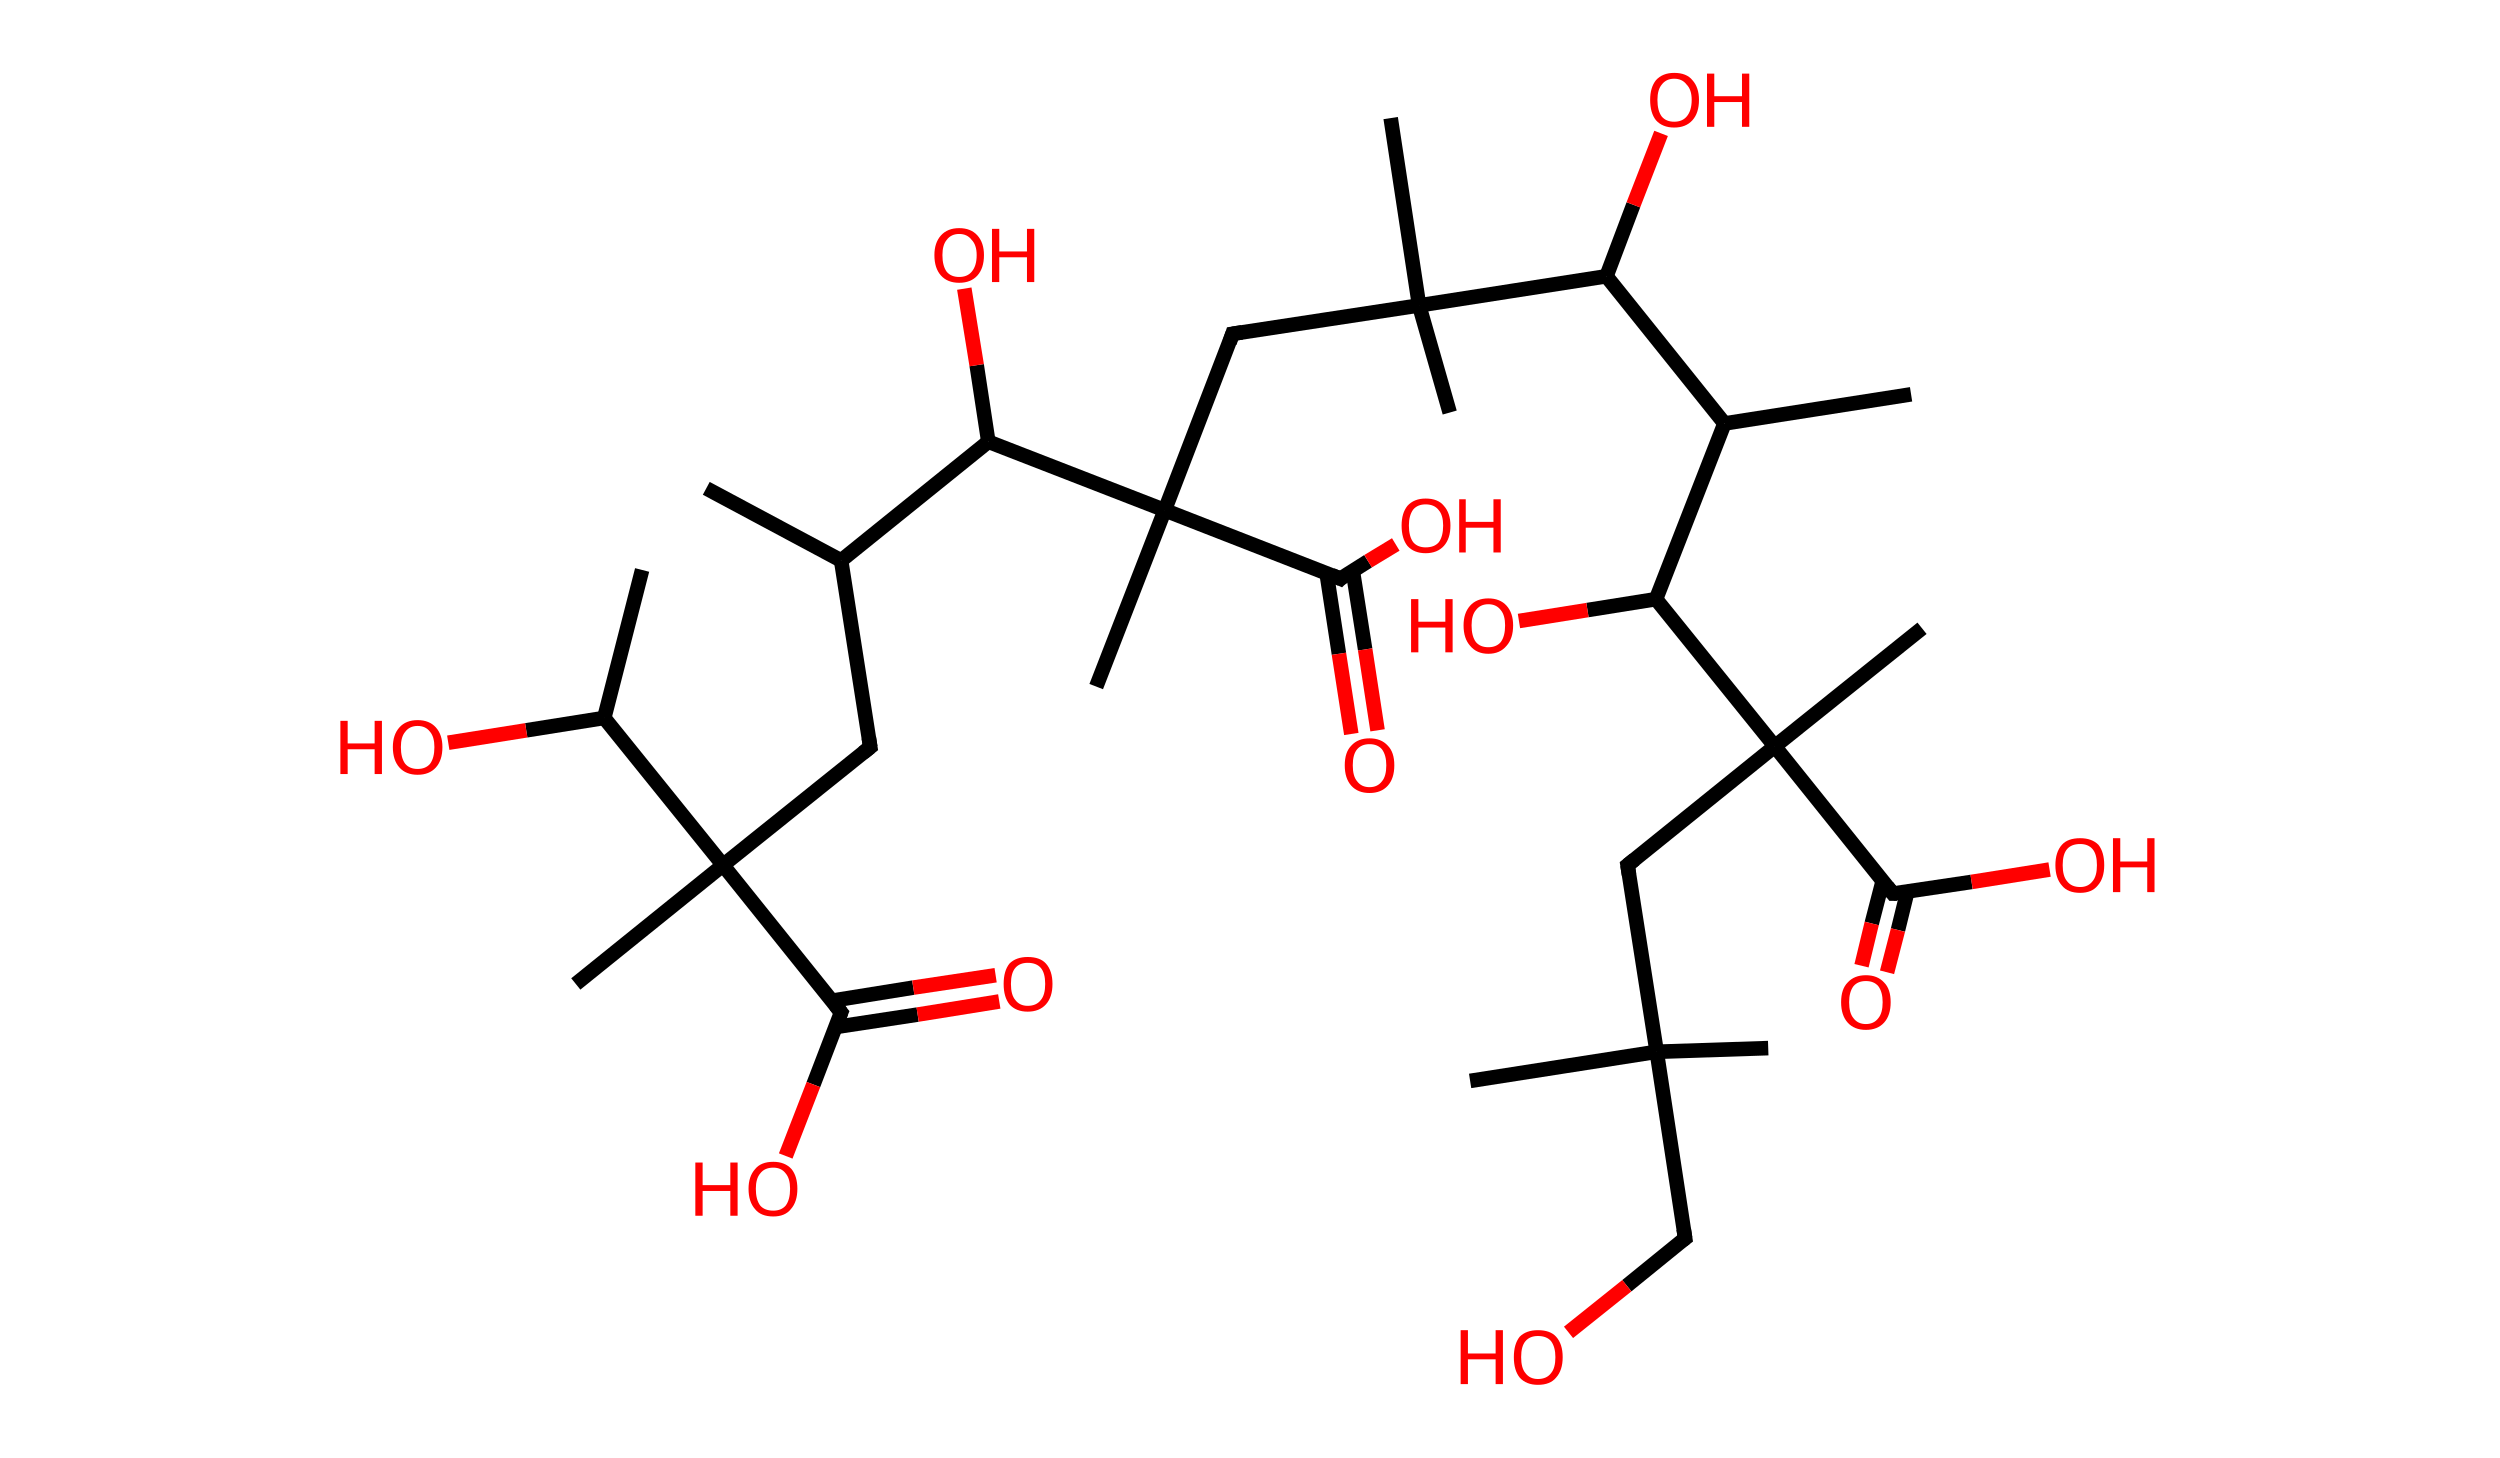 <?xml version='1.0' encoding='ASCII' standalone='yes'?>
<svg xmlns="http://www.w3.org/2000/svg" xmlns:rdkit="http://www.rdkit.org/xml" xmlns:xlink="http://www.w3.org/1999/xlink" version="1.1" baseProfile="full" xml:space="preserve" width="343px" height="200px" viewBox="0 0 343 200">
<!-- END OF HEADER -->
<rect style="opacity:1.0;fill:#FFFFFF;stroke:none" width="343.0" height="200.0" x="0.0" y="0.0"> </rect>
<path class="bond-0 atom-0 atom-1" d="M 96.9,67.0 L 115.4,76.9" style="fill:none;fill-rule:evenodd;stroke:#000000;stroke-width:2.0px;stroke-linecap:butt;stroke-linejoin:miter;stroke-opacity:1"/>
<path class="bond-1 atom-1 atom-2" d="M 115.4,76.9 L 119.4,102.5" style="fill:none;fill-rule:evenodd;stroke:#000000;stroke-width:2.0px;stroke-linecap:butt;stroke-linejoin:miter;stroke-opacity:1"/>
<path class="bond-2 atom-2 atom-3" d="M 119.4,102.5 L 99.2,118.7" style="fill:none;fill-rule:evenodd;stroke:#000000;stroke-width:2.0px;stroke-linecap:butt;stroke-linejoin:miter;stroke-opacity:1"/>
<path class="bond-3 atom-3 atom-4" d="M 99.2,118.7 L 79.0,135.0" style="fill:none;fill-rule:evenodd;stroke:#000000;stroke-width:2.0px;stroke-linecap:butt;stroke-linejoin:miter;stroke-opacity:1"/>
<path class="bond-4 atom-3 atom-5" d="M 99.2,118.7 L 115.4,138.9" style="fill:none;fill-rule:evenodd;stroke:#000000;stroke-width:2.0px;stroke-linecap:butt;stroke-linejoin:miter;stroke-opacity:1"/>
<path class="bond-5 atom-5 atom-6" d="M 114.7,140.9 L 125.9,139.2" style="fill:none;fill-rule:evenodd;stroke:#000000;stroke-width:2.0px;stroke-linecap:butt;stroke-linejoin:miter;stroke-opacity:1"/>
<path class="bond-5 atom-5 atom-6" d="M 125.9,139.2 L 137.1,137.4" style="fill:none;fill-rule:evenodd;stroke:#FF0000;stroke-width:2.0px;stroke-linecap:butt;stroke-linejoin:miter;stroke-opacity:1"/>
<path class="bond-5 atom-5 atom-6" d="M 114.1,137.3 L 125.3,135.5" style="fill:none;fill-rule:evenodd;stroke:#000000;stroke-width:2.0px;stroke-linecap:butt;stroke-linejoin:miter;stroke-opacity:1"/>
<path class="bond-5 atom-5 atom-6" d="M 125.3,135.5 L 136.6,133.8" style="fill:none;fill-rule:evenodd;stroke:#FF0000;stroke-width:2.0px;stroke-linecap:butt;stroke-linejoin:miter;stroke-opacity:1"/>
<path class="bond-6 atom-5 atom-7" d="M 115.4,138.9 L 111.6,148.8" style="fill:none;fill-rule:evenodd;stroke:#000000;stroke-width:2.0px;stroke-linecap:butt;stroke-linejoin:miter;stroke-opacity:1"/>
<path class="bond-6 atom-5 atom-7" d="M 111.6,148.8 L 107.8,158.6" style="fill:none;fill-rule:evenodd;stroke:#FF0000;stroke-width:2.0px;stroke-linecap:butt;stroke-linejoin:miter;stroke-opacity:1"/>
<path class="bond-7 atom-3 atom-8" d="M 99.2,118.7 L 82.9,98.5" style="fill:none;fill-rule:evenodd;stroke:#000000;stroke-width:2.0px;stroke-linecap:butt;stroke-linejoin:miter;stroke-opacity:1"/>
<path class="bond-8 atom-8 atom-9" d="M 82.9,98.5 L 88.1,78.2" style="fill:none;fill-rule:evenodd;stroke:#000000;stroke-width:2.0px;stroke-linecap:butt;stroke-linejoin:miter;stroke-opacity:1"/>
<path class="bond-9 atom-8 atom-10" d="M 82.9,98.5 L 72.2,100.2" style="fill:none;fill-rule:evenodd;stroke:#000000;stroke-width:2.0px;stroke-linecap:butt;stroke-linejoin:miter;stroke-opacity:1"/>
<path class="bond-9 atom-8 atom-10" d="M 72.2,100.2 L 61.5,101.9" style="fill:none;fill-rule:evenodd;stroke:#FF0000;stroke-width:2.0px;stroke-linecap:butt;stroke-linejoin:miter;stroke-opacity:1"/>
<path class="bond-10 atom-1 atom-11" d="M 115.4,76.9 L 135.6,60.6" style="fill:none;fill-rule:evenodd;stroke:#000000;stroke-width:2.0px;stroke-linecap:butt;stroke-linejoin:miter;stroke-opacity:1"/>
<path class="bond-11 atom-11 atom-12" d="M 135.6,60.6 L 134.0,50.1" style="fill:none;fill-rule:evenodd;stroke:#000000;stroke-width:2.0px;stroke-linecap:butt;stroke-linejoin:miter;stroke-opacity:1"/>
<path class="bond-11 atom-11 atom-12" d="M 134.0,50.1 L 132.3,39.6" style="fill:none;fill-rule:evenodd;stroke:#FF0000;stroke-width:2.0px;stroke-linecap:butt;stroke-linejoin:miter;stroke-opacity:1"/>
<path class="bond-12 atom-11 atom-13" d="M 135.6,60.6 L 159.8,70.0" style="fill:none;fill-rule:evenodd;stroke:#000000;stroke-width:2.0px;stroke-linecap:butt;stroke-linejoin:miter;stroke-opacity:1"/>
<path class="bond-13 atom-13 atom-14" d="M 159.8,70.0 L 150.4,94.2" style="fill:none;fill-rule:evenodd;stroke:#000000;stroke-width:2.0px;stroke-linecap:butt;stroke-linejoin:miter;stroke-opacity:1"/>
<path class="bond-14 atom-13 atom-15" d="M 159.8,70.0 L 169.1,45.8" style="fill:none;fill-rule:evenodd;stroke:#000000;stroke-width:2.0px;stroke-linecap:butt;stroke-linejoin:miter;stroke-opacity:1"/>
<path class="bond-15 atom-15 atom-16" d="M 169.1,45.8 L 194.7,41.9" style="fill:none;fill-rule:evenodd;stroke:#000000;stroke-width:2.0px;stroke-linecap:butt;stroke-linejoin:miter;stroke-opacity:1"/>
<path class="bond-16 atom-16 atom-17" d="M 194.7,41.9 L 198.9,56.6" style="fill:none;fill-rule:evenodd;stroke:#000000;stroke-width:2.0px;stroke-linecap:butt;stroke-linejoin:miter;stroke-opacity:1"/>
<path class="bond-17 atom-16 atom-18" d="M 194.7,41.9 L 190.8,16.2" style="fill:none;fill-rule:evenodd;stroke:#000000;stroke-width:2.0px;stroke-linecap:butt;stroke-linejoin:miter;stroke-opacity:1"/>
<path class="bond-18 atom-16 atom-19" d="M 194.7,41.9 L 220.4,37.9" style="fill:none;fill-rule:evenodd;stroke:#000000;stroke-width:2.0px;stroke-linecap:butt;stroke-linejoin:miter;stroke-opacity:1"/>
<path class="bond-19 atom-19 atom-20" d="M 220.4,37.9 L 224.1,28.1" style="fill:none;fill-rule:evenodd;stroke:#000000;stroke-width:2.0px;stroke-linecap:butt;stroke-linejoin:miter;stroke-opacity:1"/>
<path class="bond-19 atom-19 atom-20" d="M 224.1,28.1 L 227.9,18.3" style="fill:none;fill-rule:evenodd;stroke:#FF0000;stroke-width:2.0px;stroke-linecap:butt;stroke-linejoin:miter;stroke-opacity:1"/>
<path class="bond-20 atom-19 atom-21" d="M 220.4,37.9 L 236.6,58.1" style="fill:none;fill-rule:evenodd;stroke:#000000;stroke-width:2.0px;stroke-linecap:butt;stroke-linejoin:miter;stroke-opacity:1"/>
<path class="bond-21 atom-21 atom-22" d="M 236.6,58.1 L 262.2,54.1" style="fill:none;fill-rule:evenodd;stroke:#000000;stroke-width:2.0px;stroke-linecap:butt;stroke-linejoin:miter;stroke-opacity:1"/>
<path class="bond-22 atom-21 atom-23" d="M 236.6,58.1 L 227.2,82.2" style="fill:none;fill-rule:evenodd;stroke:#000000;stroke-width:2.0px;stroke-linecap:butt;stroke-linejoin:miter;stroke-opacity:1"/>
<path class="bond-23 atom-23 atom-24" d="M 227.2,82.2 L 217.8,83.7" style="fill:none;fill-rule:evenodd;stroke:#000000;stroke-width:2.0px;stroke-linecap:butt;stroke-linejoin:miter;stroke-opacity:1"/>
<path class="bond-23 atom-23 atom-24" d="M 217.8,83.7 L 208.4,85.2" style="fill:none;fill-rule:evenodd;stroke:#FF0000;stroke-width:2.0px;stroke-linecap:butt;stroke-linejoin:miter;stroke-opacity:1"/>
<path class="bond-24 atom-23 atom-25" d="M 227.2,82.2 L 243.5,102.4" style="fill:none;fill-rule:evenodd;stroke:#000000;stroke-width:2.0px;stroke-linecap:butt;stroke-linejoin:miter;stroke-opacity:1"/>
<path class="bond-25 atom-25 atom-26" d="M 243.5,102.4 L 263.7,86.2" style="fill:none;fill-rule:evenodd;stroke:#000000;stroke-width:2.0px;stroke-linecap:butt;stroke-linejoin:miter;stroke-opacity:1"/>
<path class="bond-26 atom-25 atom-27" d="M 243.5,102.4 L 223.3,118.7" style="fill:none;fill-rule:evenodd;stroke:#000000;stroke-width:2.0px;stroke-linecap:butt;stroke-linejoin:miter;stroke-opacity:1"/>
<path class="bond-27 atom-27 atom-28" d="M 223.3,118.7 L 227.3,144.3" style="fill:none;fill-rule:evenodd;stroke:#000000;stroke-width:2.0px;stroke-linecap:butt;stroke-linejoin:miter;stroke-opacity:1"/>
<path class="bond-28 atom-28 atom-29" d="M 227.3,144.3 L 242.6,143.8" style="fill:none;fill-rule:evenodd;stroke:#000000;stroke-width:2.0px;stroke-linecap:butt;stroke-linejoin:miter;stroke-opacity:1"/>
<path class="bond-29 atom-28 atom-30" d="M 227.3,144.3 L 201.7,148.3" style="fill:none;fill-rule:evenodd;stroke:#000000;stroke-width:2.0px;stroke-linecap:butt;stroke-linejoin:miter;stroke-opacity:1"/>
<path class="bond-30 atom-28 atom-31" d="M 227.3,144.3 L 231.2,169.9" style="fill:none;fill-rule:evenodd;stroke:#000000;stroke-width:2.0px;stroke-linecap:butt;stroke-linejoin:miter;stroke-opacity:1"/>
<path class="bond-31 atom-31 atom-32" d="M 231.2,169.9 L 223.2,176.4" style="fill:none;fill-rule:evenodd;stroke:#000000;stroke-width:2.0px;stroke-linecap:butt;stroke-linejoin:miter;stroke-opacity:1"/>
<path class="bond-31 atom-31 atom-32" d="M 223.2,176.4 L 215.2,182.8" style="fill:none;fill-rule:evenodd;stroke:#FF0000;stroke-width:2.0px;stroke-linecap:butt;stroke-linejoin:miter;stroke-opacity:1"/>
<path class="bond-32 atom-25 atom-33" d="M 243.5,102.4 L 259.7,122.6" style="fill:none;fill-rule:evenodd;stroke:#000000;stroke-width:2.0px;stroke-linecap:butt;stroke-linejoin:miter;stroke-opacity:1"/>
<path class="bond-33 atom-33 atom-34" d="M 258.3,120.9 L 256.8,126.7" style="fill:none;fill-rule:evenodd;stroke:#000000;stroke-width:2.0px;stroke-linecap:butt;stroke-linejoin:miter;stroke-opacity:1"/>
<path class="bond-33 atom-33 atom-34" d="M 256.8,126.7 L 255.4,132.5" style="fill:none;fill-rule:evenodd;stroke:#FF0000;stroke-width:2.0px;stroke-linecap:butt;stroke-linejoin:miter;stroke-opacity:1"/>
<path class="bond-33 atom-33 atom-34" d="M 261.7,122.3 L 260.4,127.6" style="fill:none;fill-rule:evenodd;stroke:#000000;stroke-width:2.0px;stroke-linecap:butt;stroke-linejoin:miter;stroke-opacity:1"/>
<path class="bond-33 atom-33 atom-34" d="M 260.4,127.6 L 258.9,133.4" style="fill:none;fill-rule:evenodd;stroke:#FF0000;stroke-width:2.0px;stroke-linecap:butt;stroke-linejoin:miter;stroke-opacity:1"/>
<path class="bond-34 atom-33 atom-35" d="M 259.7,122.6 L 270.5,121.0" style="fill:none;fill-rule:evenodd;stroke:#000000;stroke-width:2.0px;stroke-linecap:butt;stroke-linejoin:miter;stroke-opacity:1"/>
<path class="bond-34 atom-33 atom-35" d="M 270.5,121.0 L 281.2,119.3" style="fill:none;fill-rule:evenodd;stroke:#FF0000;stroke-width:2.0px;stroke-linecap:butt;stroke-linejoin:miter;stroke-opacity:1"/>
<path class="bond-35 atom-13 atom-36" d="M 159.8,70.0 L 183.9,79.4" style="fill:none;fill-rule:evenodd;stroke:#000000;stroke-width:2.0px;stroke-linecap:butt;stroke-linejoin:miter;stroke-opacity:1"/>
<path class="bond-36 atom-36 atom-37" d="M 182.0,78.6 L 183.7,89.7" style="fill:none;fill-rule:evenodd;stroke:#000000;stroke-width:2.0px;stroke-linecap:butt;stroke-linejoin:miter;stroke-opacity:1"/>
<path class="bond-36 atom-36 atom-37" d="M 183.7,89.7 L 185.4,100.7" style="fill:none;fill-rule:evenodd;stroke:#FF0000;stroke-width:2.0px;stroke-linecap:butt;stroke-linejoin:miter;stroke-opacity:1"/>
<path class="bond-36 atom-36 atom-37" d="M 185.6,78.3 L 187.3,89.1" style="fill:none;fill-rule:evenodd;stroke:#000000;stroke-width:2.0px;stroke-linecap:butt;stroke-linejoin:miter;stroke-opacity:1"/>
<path class="bond-36 atom-36 atom-37" d="M 187.3,89.1 L 189.0,100.2" style="fill:none;fill-rule:evenodd;stroke:#FF0000;stroke-width:2.0px;stroke-linecap:butt;stroke-linejoin:miter;stroke-opacity:1"/>
<path class="bond-37 atom-36 atom-38" d="M 183.9,79.4 L 187.7,77.0" style="fill:none;fill-rule:evenodd;stroke:#000000;stroke-width:2.0px;stroke-linecap:butt;stroke-linejoin:miter;stroke-opacity:1"/>
<path class="bond-37 atom-36 atom-38" d="M 187.7,77.0 L 191.5,74.7" style="fill:none;fill-rule:evenodd;stroke:#FF0000;stroke-width:2.0px;stroke-linecap:butt;stroke-linejoin:miter;stroke-opacity:1"/>
<path d="M 119.2,101.2 L 119.4,102.5 L 118.4,103.3" style="fill:none;stroke:#000000;stroke-width:2.0px;stroke-linecap:butt;stroke-linejoin:miter;stroke-opacity:1;"/>
<path d="M 114.6,137.9 L 115.4,138.9 L 115.2,139.4" style="fill:none;stroke:#000000;stroke-width:2.0px;stroke-linecap:butt;stroke-linejoin:miter;stroke-opacity:1;"/>
<path d="M 168.7,47.0 L 169.1,45.8 L 170.4,45.6" style="fill:none;stroke:#000000;stroke-width:2.0px;stroke-linecap:butt;stroke-linejoin:miter;stroke-opacity:1;"/>
<path d="M 224.3,117.9 L 223.3,118.7 L 223.5,120.0" style="fill:none;stroke:#000000;stroke-width:2.0px;stroke-linecap:butt;stroke-linejoin:miter;stroke-opacity:1;"/>
<path d="M 231.0,168.6 L 231.2,169.9 L 230.8,170.2" style="fill:none;stroke:#000000;stroke-width:2.0px;stroke-linecap:butt;stroke-linejoin:miter;stroke-opacity:1;"/>
<path d="M 258.9,121.6 L 259.7,122.6 L 260.3,122.6" style="fill:none;stroke:#000000;stroke-width:2.0px;stroke-linecap:butt;stroke-linejoin:miter;stroke-opacity:1;"/>
<path d="M 182.7,78.9 L 183.9,79.4 L 184.1,79.2" style="fill:none;stroke:#000000;stroke-width:2.0px;stroke-linecap:butt;stroke-linejoin:miter;stroke-opacity:1;"/>
<path class="atom-6" d="M 137.7 135.0 Q 137.7 133.2, 138.5 132.2 Q 139.4 131.3, 141.0 131.3 Q 142.7 131.3, 143.5 132.2 Q 144.4 133.2, 144.4 135.0 Q 144.4 136.8, 143.5 137.8 Q 142.6 138.8, 141.0 138.8 Q 139.4 138.8, 138.5 137.8 Q 137.7 136.8, 137.7 135.0 M 141.0 138.0 Q 142.2 138.0, 142.8 137.2 Q 143.4 136.5, 143.4 135.0 Q 143.4 133.5, 142.8 132.8 Q 142.2 132.1, 141.0 132.1 Q 139.9 132.1, 139.3 132.8 Q 138.7 133.5, 138.7 135.0 Q 138.7 136.5, 139.3 137.2 Q 139.9 138.0, 141.0 138.0 " fill="#FF0000"/>
<path class="atom-7" d="M 95.4 159.5 L 96.4 159.5 L 96.4 162.6 L 100.2 162.6 L 100.2 159.5 L 101.2 159.5 L 101.2 166.8 L 100.2 166.8 L 100.2 163.4 L 96.4 163.4 L 96.4 166.8 L 95.4 166.8 L 95.4 159.5 " fill="#FF0000"/>
<path class="atom-7" d="M 102.7 163.1 Q 102.7 161.4, 103.6 160.4 Q 104.4 159.4, 106.1 159.4 Q 107.7 159.4, 108.6 160.4 Q 109.4 161.4, 109.4 163.1 Q 109.4 164.9, 108.5 165.9 Q 107.7 166.9, 106.1 166.9 Q 104.4 166.9, 103.6 165.9 Q 102.7 164.9, 102.7 163.1 M 106.1 166.1 Q 107.2 166.1, 107.8 165.4 Q 108.4 164.6, 108.4 163.1 Q 108.4 161.7, 107.8 161.0 Q 107.2 160.2, 106.1 160.2 Q 104.9 160.2, 104.3 161.0 Q 103.7 161.7, 103.7 163.1 Q 103.7 164.6, 104.3 165.4 Q 104.9 166.1, 106.1 166.1 " fill="#FF0000"/>
<path class="atom-10" d="M 46.7 98.9 L 47.7 98.9 L 47.7 102.0 L 51.4 102.0 L 51.4 98.9 L 52.4 98.9 L 52.4 106.2 L 51.4 106.2 L 51.4 102.8 L 47.7 102.8 L 47.7 106.2 L 46.7 106.2 L 46.7 98.9 " fill="#FF0000"/>
<path class="atom-10" d="M 53.9 102.5 Q 53.9 100.8, 54.8 99.8 Q 55.7 98.8, 57.3 98.8 Q 58.9 98.8, 59.8 99.8 Q 60.7 100.8, 60.7 102.5 Q 60.7 104.3, 59.8 105.3 Q 58.9 106.3, 57.3 106.3 Q 55.7 106.3, 54.8 105.3 Q 53.9 104.3, 53.9 102.5 M 57.3 105.5 Q 58.4 105.5, 59.0 104.8 Q 59.6 104.0, 59.6 102.5 Q 59.6 101.1, 59.0 100.4 Q 58.4 99.6, 57.3 99.6 Q 56.2 99.6, 55.6 100.4 Q 55.0 101.1, 55.0 102.5 Q 55.0 104.0, 55.6 104.8 Q 56.2 105.5, 57.3 105.5 " fill="#FF0000"/>
<path class="atom-12" d="M 128.2 35.0 Q 128.2 33.3, 129.1 32.3 Q 130.0 31.3, 131.6 31.3 Q 133.2 31.3, 134.1 32.3 Q 135.0 33.3, 135.0 35.0 Q 135.0 36.8, 134.1 37.8 Q 133.2 38.8, 131.6 38.8 Q 130.0 38.8, 129.1 37.8 Q 128.2 36.8, 128.2 35.0 M 131.6 38.0 Q 132.7 38.0, 133.3 37.3 Q 134.0 36.5, 134.0 35.0 Q 134.0 33.6, 133.3 32.9 Q 132.7 32.1, 131.6 32.1 Q 130.5 32.1, 129.9 32.9 Q 129.3 33.6, 129.3 35.0 Q 129.3 36.5, 129.9 37.3 Q 130.5 38.0, 131.6 38.0 " fill="#FF0000"/>
<path class="atom-12" d="M 136.1 31.4 L 137.1 31.4 L 137.1 34.5 L 140.9 34.5 L 140.9 31.4 L 141.9 31.4 L 141.9 38.7 L 140.9 38.7 L 140.9 35.3 L 137.1 35.3 L 137.1 38.7 L 136.1 38.7 L 136.1 31.4 " fill="#FF0000"/>
<path class="atom-20" d="M 226.4 13.7 Q 226.4 12.0, 227.2 11.0 Q 228.1 10.0, 229.7 10.0 Q 231.4 10.0, 232.2 11.0 Q 233.1 12.0, 233.1 13.7 Q 233.1 15.5, 232.2 16.5 Q 231.3 17.5, 229.7 17.5 Q 228.1 17.5, 227.2 16.5 Q 226.4 15.5, 226.4 13.7 M 229.7 16.7 Q 230.8 16.7, 231.4 16.0 Q 232.1 15.2, 232.1 13.7 Q 232.1 12.3, 231.4 11.6 Q 230.8 10.8, 229.7 10.8 Q 228.6 10.8, 228.0 11.6 Q 227.4 12.3, 227.4 13.7 Q 227.4 15.2, 228.0 16.0 Q 228.6 16.7, 229.7 16.7 " fill="#FF0000"/>
<path class="atom-20" d="M 234.2 10.1 L 235.2 10.1 L 235.2 13.2 L 239.0 13.2 L 239.0 10.1 L 240.0 10.1 L 240.0 17.4 L 239.0 17.4 L 239.0 14.0 L 235.2 14.0 L 235.2 17.4 L 234.2 17.4 L 234.2 10.1 " fill="#FF0000"/>
<path class="atom-24" d="M 193.6 82.2 L 194.6 82.2 L 194.6 85.3 L 198.3 85.3 L 198.3 82.2 L 199.3 82.2 L 199.3 89.5 L 198.3 89.5 L 198.3 86.1 L 194.6 86.1 L 194.6 89.5 L 193.6 89.5 L 193.6 82.2 " fill="#FF0000"/>
<path class="atom-24" d="M 200.8 85.8 Q 200.8 84.1, 201.7 83.1 Q 202.6 82.1, 204.2 82.1 Q 205.8 82.1, 206.7 83.1 Q 207.6 84.1, 207.6 85.8 Q 207.6 87.6, 206.7 88.6 Q 205.8 89.7, 204.2 89.7 Q 202.6 89.7, 201.7 88.6 Q 200.8 87.6, 200.8 85.8 M 204.2 88.8 Q 205.3 88.8, 205.9 88.1 Q 206.5 87.3, 206.5 85.8 Q 206.5 84.4, 205.9 83.7 Q 205.3 82.9, 204.2 82.9 Q 203.1 82.9, 202.5 83.7 Q 201.9 84.4, 201.9 85.8 Q 201.9 87.3, 202.5 88.1 Q 203.1 88.8, 204.2 88.8 " fill="#FF0000"/>
<path class="atom-32" d="M 200.4 182.5 L 201.4 182.5 L 201.4 185.7 L 205.2 185.7 L 205.2 182.5 L 206.2 182.5 L 206.2 189.9 L 205.2 189.9 L 205.2 186.5 L 201.4 186.5 L 201.4 189.9 L 200.4 189.9 L 200.4 182.5 " fill="#FF0000"/>
<path class="atom-32" d="M 207.7 186.2 Q 207.7 184.4, 208.5 183.4 Q 209.4 182.5, 211.0 182.5 Q 212.7 182.5, 213.5 183.4 Q 214.4 184.4, 214.4 186.2 Q 214.4 188.0, 213.5 189.0 Q 212.7 190.0, 211.0 190.0 Q 209.4 190.0, 208.5 189.0 Q 207.7 188.0, 207.7 186.2 M 211.0 189.2 Q 212.2 189.2, 212.8 188.4 Q 213.4 187.7, 213.4 186.2 Q 213.4 184.8, 212.8 184.0 Q 212.2 183.3, 211.0 183.3 Q 209.9 183.3, 209.3 184.0 Q 208.7 184.7, 208.7 186.2 Q 208.7 187.7, 209.3 188.4 Q 209.9 189.2, 211.0 189.2 " fill="#FF0000"/>
<path class="atom-34" d="M 252.6 137.5 Q 252.6 135.7, 253.5 134.8 Q 254.4 133.8, 256.0 133.8 Q 257.6 133.8, 258.5 134.8 Q 259.4 135.7, 259.4 137.5 Q 259.4 139.3, 258.5 140.3 Q 257.6 141.3, 256.0 141.3 Q 254.4 141.3, 253.5 140.3 Q 252.6 139.3, 252.6 137.5 M 256.0 140.5 Q 257.1 140.5, 257.7 139.7 Q 258.3 139.0, 258.3 137.5 Q 258.3 136.1, 257.7 135.3 Q 257.1 134.6, 256.0 134.6 Q 254.9 134.6, 254.3 135.3 Q 253.7 136.1, 253.7 137.5 Q 253.7 139.0, 254.3 139.7 Q 254.9 140.5, 256.0 140.5 " fill="#FF0000"/>
<path class="atom-35" d="M 282.0 118.7 Q 282.0 116.9, 282.9 115.9 Q 283.7 115.0, 285.4 115.0 Q 287.0 115.0, 287.9 115.9 Q 288.7 116.9, 288.7 118.7 Q 288.7 120.5, 287.8 121.5 Q 287.0 122.5, 285.4 122.5 Q 283.7 122.5, 282.9 121.5 Q 282.0 120.5, 282.0 118.7 M 285.4 121.7 Q 286.5 121.7, 287.1 120.9 Q 287.7 120.2, 287.7 118.7 Q 287.7 117.2, 287.1 116.5 Q 286.5 115.8, 285.4 115.8 Q 284.2 115.8, 283.6 116.5 Q 283.0 117.2, 283.0 118.7 Q 283.0 120.2, 283.6 120.9 Q 284.2 121.7, 285.4 121.7 " fill="#FF0000"/>
<path class="atom-35" d="M 289.9 115.0 L 290.9 115.0 L 290.9 118.2 L 294.6 118.2 L 294.6 115.0 L 295.6 115.0 L 295.6 122.4 L 294.6 122.4 L 294.6 119.0 L 290.9 119.0 L 290.9 122.4 L 289.9 122.4 L 289.9 115.0 " fill="#FF0000"/>
<path class="atom-37" d="M 184.5 105.0 Q 184.5 103.2, 185.4 102.3 Q 186.3 101.3, 187.9 101.3 Q 189.5 101.3, 190.4 102.3 Q 191.3 103.2, 191.3 105.0 Q 191.3 106.8, 190.4 107.8 Q 189.5 108.8, 187.9 108.8 Q 186.3 108.8, 185.4 107.8 Q 184.5 106.8, 184.5 105.0 M 187.9 108.0 Q 189.0 108.0, 189.6 107.2 Q 190.2 106.5, 190.2 105.0 Q 190.2 103.6, 189.6 102.8 Q 189.0 102.1, 187.9 102.1 Q 186.8 102.1, 186.2 102.8 Q 185.6 103.5, 185.6 105.0 Q 185.6 106.5, 186.2 107.2 Q 186.8 108.0, 187.9 108.0 " fill="#FF0000"/>
<path class="atom-38" d="M 192.3 72.1 Q 192.3 70.4, 193.1 69.4 Q 194.0 68.4, 195.6 68.4 Q 197.3 68.4, 198.1 69.4 Q 199.0 70.4, 199.0 72.1 Q 199.0 73.9, 198.1 74.9 Q 197.2 75.9, 195.6 75.9 Q 194.0 75.9, 193.1 74.9 Q 192.3 73.9, 192.3 72.1 M 195.6 75.1 Q 196.8 75.1, 197.4 74.4 Q 198.0 73.6, 198.0 72.1 Q 198.0 70.7, 197.4 70.0 Q 196.8 69.2, 195.6 69.2 Q 194.5 69.2, 193.9 69.9 Q 193.3 70.7, 193.3 72.1 Q 193.3 73.6, 193.9 74.4 Q 194.5 75.1, 195.6 75.1 " fill="#FF0000"/>
<path class="atom-38" d="M 200.2 68.5 L 201.1 68.5 L 201.1 71.6 L 204.9 71.6 L 204.9 68.5 L 205.9 68.5 L 205.9 75.8 L 204.9 75.8 L 204.9 72.4 L 201.1 72.4 L 201.1 75.8 L 200.2 75.8 L 200.2 68.5 " fill="#FF0000"/>
</svg>
